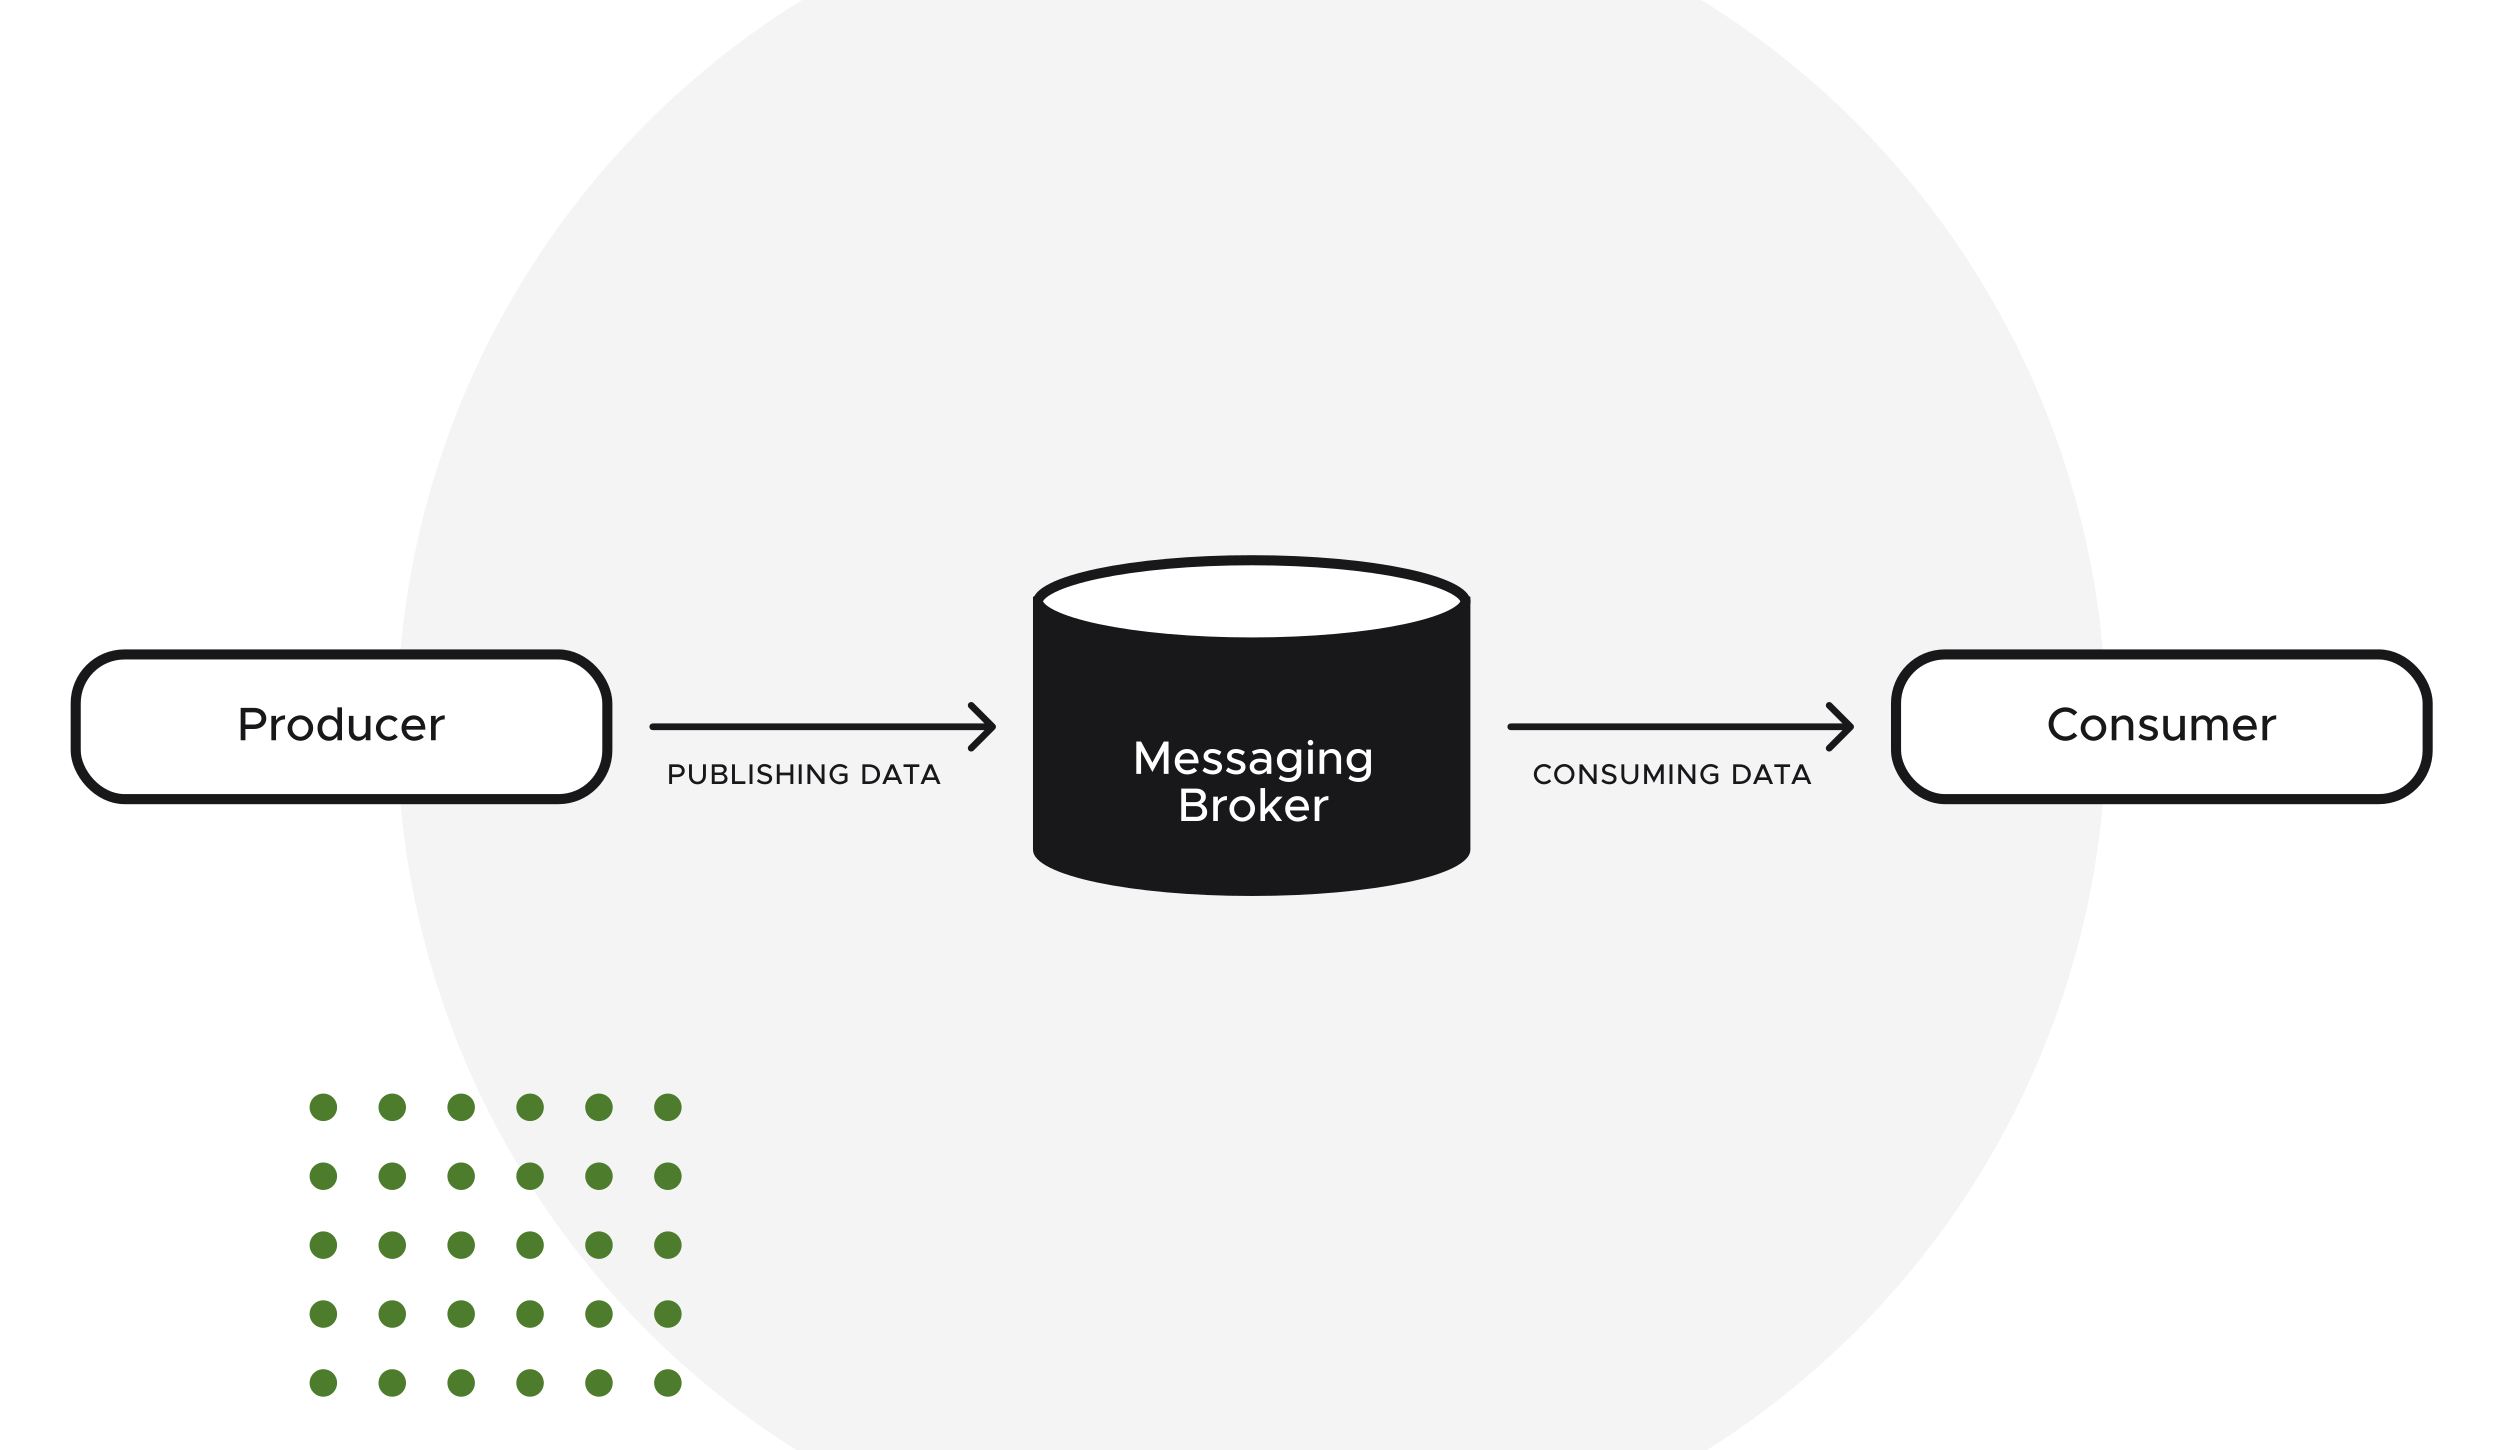 <svg width="743" height="431" viewBox="0 0 743 431" fill="none" xmlns="http://www.w3.org/2000/svg">
<rect x="0" y="0" width="743" height="431" fill="#333333" stroke="none"/>
<g clip-path="url(#clip0_516_357358)">
<rect width="743" height="431" fill="white"/>
<circle cx="372" cy="216" r="254" fill="#F4F4F5"/>
<circle cx="96.096" cy="329.096" r="4.096" fill="#4C7C2C"/>
<circle cx="116.576" cy="329.096" r="4.096" fill="#4C7C2C"/>
<circle cx="137.056" cy="329.096" r="4.096" fill="#4C7C2C"/>
<circle cx="157.535" cy="329.096" r="4.096" fill="#4C7C2C"/>
<circle cx="178.015" cy="329.096" r="4.096" fill="#4C7C2C"/>
<circle cx="96.096" cy="349.576" r="4.096" fill="#4C7C2C"/>
<circle cx="116.576" cy="349.576" r="4.096" fill="#4C7C2C"/>
<circle cx="137.056" cy="349.576" r="4.096" fill="#4C7C2C"/>
<circle cx="157.535" cy="349.576" r="4.096" fill="#4C7C2C"/>
<circle cx="178.015" cy="349.576" r="4.096" fill="#4C7C2C"/>
<circle cx="96.096" cy="370.056" r="4.096" fill="#4C7C2C"/>
<circle cx="116.576" cy="370.056" r="4.096" fill="#4C7C2C"/>
<circle cx="137.056" cy="370.056" r="4.096" fill="#4C7C2C"/>
<circle cx="157.535" cy="370.056" r="4.096" fill="#4C7C2C"/>
<circle cx="178.015" cy="370.056" r="4.096" fill="#4C7C2C"/>
<circle cx="96.096" cy="390.535" r="4.096" fill="#4C7C2C"/>
<circle cx="116.576" cy="390.535" r="4.096" fill="#4C7C2C"/>
<circle cx="137.056" cy="390.535" r="4.096" fill="#4C7C2C"/>
<circle cx="157.535" cy="390.535" r="4.096" fill="#4C7C2C"/>
<circle cx="178.015" cy="390.535" r="4.096" fill="#4C7C2C"/>
<circle cx="96.096" cy="411.015" r="4.096" fill="#4C7C2C"/>
<circle cx="198.495" cy="411.015" r="4.096" transform="rotate(-90 198.495 411.015)" fill="#4C7C2C"/>
<circle cx="116.576" cy="411.015" r="4.096" fill="#4C7C2C"/>
<circle cx="198.495" cy="390.535" r="4.096" transform="rotate(-90 198.495 390.535)" fill="#4C7C2C"/>
<circle cx="137.056" cy="411.015" r="4.096" fill="#4C7C2C"/>
<circle cx="198.495" cy="370.055" r="4.096" transform="rotate(-90 198.495 370.055)" fill="#4C7C2C"/>
<circle cx="157.535" cy="411.015" r="4.096" fill="#4C7C2C"/>
<circle cx="198.495" cy="349.576" r="4.096" transform="rotate(-90 198.495 349.576)" fill="#4C7C2C"/>
<circle cx="178.015" cy="411.015" r="4.096" fill="#4C7C2C"/>
<circle cx="198.495" cy="329.096" r="4.096" transform="rotate(-90 198.495 329.096)" fill="#4C7C2C"/>
<path d="M435.5 252.564C435.5 252.996 435.3 253.567 434.602 254.286C433.899 255.011 432.787 255.783 431.222 256.564C428.098 258.123 423.481 259.57 417.652 260.8C406.019 263.256 389.877 264.787 372 264.787C354.123 264.787 337.981 263.256 326.348 260.8C320.519 259.57 315.902 258.123 312.778 256.564C311.214 255.783 310.101 255.011 309.398 254.286C308.7 253.567 308.5 252.996 308.5 252.564L308.5 214.751L308.5 178.425C313.815 176.509 323.068 175.235 334.165 174.448C345.862 173.619 359.383 173.342 372 173.342C384.617 173.342 398.138 173.619 409.835 174.448C420.932 175.235 430.185 176.509 435.5 178.425V178.443V178.502V178.562V178.623V178.686V178.75V178.815V178.881V178.949V179.018V179.089V179.161V179.234V179.308V179.384V179.461V179.539V179.619V179.699V179.781V179.865V179.949V180.035V180.122V180.21V180.299V180.39V180.482V180.575V180.669V180.764V180.861V180.958V181.057V181.157V181.258V181.361V181.464V181.569V181.675V181.782V181.89V181.999V182.109V182.22V182.333V182.446V182.561V182.676V182.793V182.911V183.03V183.15V183.271V183.393V183.516V183.64V183.765V183.891V184.018V184.146V184.276V184.406V184.537V184.669V184.802V184.936V185.071V185.207V185.344V185.482V185.621V185.76V185.901V186.043V186.185V186.329V186.473V186.618V186.764V186.911V187.059V187.208V187.358V187.508V187.659V187.812V187.965V188.119V188.273V188.429V188.585V188.742V188.9V189.059V189.219V189.379V189.54V189.702V189.865V190.028V190.193V190.358V190.523V190.69V190.857V191.025V191.194V191.363V191.533V191.704V191.876V192.048V192.221V192.394V192.568V192.743V192.919V193.095V193.272V193.45V193.628V193.807V193.986V194.166V194.347V194.528V194.71V194.893V195.076V195.26V195.444V195.629V195.814V196V196.187V196.374V196.561V196.749V196.938V197.127V197.317V197.507V197.698V197.889V198.081V198.274V198.466V198.66V198.853V199.047V199.242V199.437V199.633V199.829V200.025V200.222V200.419V200.617V200.815V201.014V201.213V201.412V201.612V201.812V202.012V202.213V202.414V202.616V202.818V203.02V203.223V203.425V203.629V203.832V204.036V204.24V204.445V204.65V204.855V205.06V205.266V205.472V205.678V205.885V206.092V206.299V206.506V206.713V206.921V207.129V207.337V207.546V207.754V207.963V208.172V208.381V208.591V208.8V209.01V209.22V209.43V209.64V209.851V210.061V210.272V210.483V210.694V210.905V211.116V211.327V211.538V211.75V211.961V212.173V212.385V212.597V212.808V213.02V213.232V213.444V213.656V213.869V214.081V214.293V214.505V214.717V214.929V215.142V215.354V215.566V215.778V215.99V216.202V216.414V216.626V216.838V217.05V217.262V217.474V217.686V217.897V218.109V218.32V218.532V218.743V218.954V219.165V219.376V219.587V219.798V220.008V220.219V220.429V220.639V220.849V221.059V221.269V221.478V221.687V221.896V222.105V222.314V222.522V222.73V222.938V223.146V223.354V223.561V223.768V223.975V224.182V224.388V224.594V224.8V225.005V225.21V225.415V225.62V225.824V226.028V226.232V226.435V226.638V226.841V227.043V227.245V227.447V227.648V227.849V228.049V228.25V228.449V228.649V228.848V229.046V229.244V229.442V229.64V229.837V230.033V230.229V230.425V230.62V230.815V231.009V231.203V231.396V231.589V231.781V231.973V232.165V232.355V232.546V232.736V232.925V233.114V233.302V233.49V233.677V233.864V234.05V234.235V234.42V234.605V234.788V234.972V235.154V235.336V235.518V235.698V235.879V236.058V236.237V236.416V236.593V236.77V236.947V237.122V237.297V237.472V237.645V237.818V237.991V238.162V238.333V238.504V238.673V238.842V239.01V239.177V239.344V239.51V239.675V239.839V240.003V240.166V240.328V240.489V240.65V240.81V240.969V241.127V241.284V241.441V241.596V241.751V241.905V242.058V242.211V242.362V242.513V242.663V242.812V242.96V243.107V243.253V243.398V243.543V243.687V243.829V243.971V244.112V244.252V244.391V244.529V244.666V244.802V244.937V245.072V245.205V245.337V245.468V245.599V245.728V245.856V245.984V246.11V246.235V246.36V246.483V246.605V246.726V246.846V246.965V247.084V247.2V247.316V247.431V247.545V247.657V247.769V247.879V247.989V248.097V248.204V248.31V248.415V248.519V248.621V248.723V248.823V248.922V249.02V249.117V249.212V249.307V249.4V249.492V249.583V249.672V249.761V249.848V249.934V250.018V250.102V250.184V250.265V250.345V250.423V250.501V250.576V250.651V250.724V250.796V250.867V250.937V251.005V251.072V251.137V251.201V251.264V251.326V251.386V251.445V251.502V251.558V251.613V251.666V251.718V251.769V251.818V251.866V251.912V251.957V252.001V252.043V252.083V252.123V252.16V252.197V252.232V252.265V252.297V252.328V252.357V252.384V252.41V252.435V252.458V252.479V252.499V252.518V252.535V252.55V252.564Z" fill="#18181B" stroke="#18181B" stroke-width="3"/>
<path d="M435.5 178.723C435.5 179.154 435.3 179.725 434.602 180.444C433.899 181.17 432.786 181.941 431.222 182.722C428.098 184.281 423.481 185.728 417.652 186.959C406.019 189.415 389.877 190.946 372 190.946C354.123 190.946 337.981 189.415 326.348 186.959C320.519 185.728 315.902 184.281 312.778 182.722C311.213 181.941 310.101 181.17 309.398 180.444C308.7 179.725 308.5 179.154 308.5 178.723C308.5 178.291 308.7 177.721 309.398 177.001C310.101 176.276 311.213 175.504 312.778 174.723C315.902 173.164 320.519 171.718 326.348 170.487C337.981 168.031 354.123 166.5 372 166.5C389.877 166.5 406.019 168.031 417.652 170.487C423.481 171.718 428.098 173.164 431.222 174.723C432.786 175.504 433.899 176.276 434.602 177.001C435.3 177.721 435.5 178.291 435.5 178.723Z" fill="white" stroke="#18181B" stroke-width="3"/>
<path d="M337.713 230V220.382H339.127L342.501 226.668L345.875 220.382H347.289V230H345.875V223.154L342.501 229.44L339.127 223.154V230H337.713ZM352.839 228.936C353.595 228.936 354.477 228.6 354.911 228.152L355.779 229.048C355.135 229.734 353.875 230.168 352.853 230.168C350.837 230.168 349.129 228.586 349.129 226.36C349.129 224.19 350.739 222.594 352.741 222.594C354.953 222.594 356.227 224.274 356.227 226.864H350.529C350.711 228.068 351.593 228.936 352.839 228.936ZM352.797 223.826C351.677 223.826 350.767 224.582 350.543 225.758H354.883C354.729 224.638 354.043 223.826 352.797 223.826ZM360.451 230.168C359.387 230.168 358.225 229.79 357.357 229.09L358.015 228.096C358.785 228.656 359.611 228.978 360.465 228.978C361.277 228.978 361.837 228.6 361.837 228.04C361.837 227.368 361.095 227.158 360.199 226.906C358.533 226.444 357.707 225.968 357.707 224.792C357.693 223.462 358.799 222.594 360.339 222.594C361.277 222.594 362.229 222.916 363.013 223.434L362.397 224.456C361.697 224.022 360.969 223.784 360.339 223.784C359.625 223.784 359.065 224.092 359.065 224.638C359.065 225.198 359.513 225.366 360.731 225.744C361.921 226.094 363.195 226.486 363.195 227.928C363.195 229.3 362.033 230.168 360.451 230.168ZM367.424 230.168C366.36 230.168 365.198 229.79 364.33 229.09L364.988 228.096C365.758 228.656 366.584 228.978 367.438 228.978C368.25 228.978 368.81 228.6 368.81 228.04C368.81 227.368 368.068 227.158 367.172 226.906C365.506 226.444 364.68 225.968 364.68 224.792C364.666 223.462 365.772 222.594 367.312 222.594C368.25 222.594 369.202 222.916 369.986 223.434L369.37 224.456C368.67 224.022 367.942 223.784 367.312 223.784C366.598 223.784 366.038 224.092 366.038 224.638C366.038 225.198 366.486 225.366 367.704 225.744C368.894 226.094 370.168 226.486 370.168 227.928C370.168 229.3 369.006 230.168 367.424 230.168ZM374.817 222.594C376.763 222.594 377.841 223.826 377.841 225.618V230H376.483V229.006C375.951 229.762 374.957 230.168 374.075 230.168C372.535 230.168 371.401 229.272 371.401 227.858C371.401 226.416 372.703 225.45 374.299 225.45C375.013 225.45 375.783 225.604 376.483 225.842V225.618C376.483 224.708 376.063 223.742 374.621 223.742C373.907 223.742 373.207 224.022 372.577 224.344L372.073 223.322C373.109 222.804 374.019 222.594 374.817 222.594ZM374.341 229.076C375.237 229.076 376.245 228.628 376.483 227.732V226.766C375.895 226.584 375.223 226.486 374.509 226.486C373.543 226.486 372.731 227.032 372.731 227.816C372.731 228.6 373.431 229.076 374.341 229.076ZM385.347 222.762H386.733V229.23C386.733 231.092 385.207 232.408 383.065 232.408C381.847 232.408 380.727 232.002 380.041 231.442L380.587 230.406C381.119 230.91 381.987 231.204 382.855 231.204C384.409 231.204 385.347 230.462 385.347 229.202V228.152C384.773 228.978 383.877 229.468 382.785 229.468C380.881 229.468 379.495 228.04 379.495 226.024C379.495 224.008 380.881 222.594 382.785 222.594C383.877 222.594 384.801 223.112 385.347 223.924V222.762ZM383.135 228.264C384.423 228.264 385.347 227.34 385.347 226.024C385.347 224.722 384.423 223.798 383.135 223.798C381.847 223.798 380.937 224.722 380.937 226.024C380.937 227.34 381.847 228.264 383.135 228.264ZM389.486 221.558C389.01 221.558 388.646 221.166 388.646 220.718C388.646 220.284 389.01 219.892 389.486 219.892C389.934 219.892 390.312 220.284 390.312 220.718C390.312 221.166 389.934 221.558 389.486 221.558ZM388.786 230V222.762H390.172V230H388.786ZM395.859 222.594C397.455 222.594 398.575 223.756 398.575 225.394V230H397.217V225.632C397.217 224.554 396.531 223.798 395.551 223.798C394.543 223.798 393.675 224.456 393.563 225.31V230H392.177V222.762H393.563V223.812C393.997 223.098 394.879 222.594 395.859 222.594ZM406.06 222.762H407.446V229.23C407.446 231.092 405.92 232.408 403.778 232.408C402.56 232.408 401.44 232.002 400.754 231.442L401.3 230.406C401.832 230.91 402.7 231.204 403.568 231.204C405.122 231.204 406.06 230.462 406.06 229.202V228.152C405.486 228.978 404.59 229.468 403.498 229.468C401.594 229.468 400.208 228.04 400.208 226.024C400.208 224.008 401.594 222.594 403.498 222.594C404.59 222.594 405.514 223.112 406.06 223.924V222.762ZM403.848 228.264C405.136 228.264 406.06 227.34 406.06 226.024C406.06 224.722 405.136 223.798 403.848 223.798C402.56 223.798 401.65 224.722 401.65 226.024C401.65 227.34 402.56 228.264 403.848 228.264ZM351.071 244V234.382H355.635C357.245 234.382 358.379 235.376 358.379 236.776C358.379 237.784 357.875 238.414 357.007 238.904C358.127 239.45 358.771 240.318 358.771 241.382C358.771 242.922 357.539 244 355.817 244H351.071ZM352.485 238.386H355.285C356.251 238.386 356.937 237.812 356.937 237.014C356.937 236.216 356.251 235.628 355.285 235.628H352.485V238.386ZM352.485 242.754H355.495C356.573 242.754 357.329 242.096 357.329 241.172C357.329 240.248 356.573 239.59 355.495 239.59H352.485V242.754ZM361.955 238.148C362.417 237.196 363.397 236.594 364.643 236.594V237.798C363.145 237.798 362.081 238.624 361.955 239.884V244H360.569V236.762H361.955V238.148ZM369.207 244.168C367.135 244.168 365.385 242.432 365.385 240.374C365.385 238.316 367.135 236.594 369.207 236.594C371.265 236.594 373.001 238.316 373.001 240.374C373.001 242.432 371.265 244.168 369.207 244.168ZM369.207 242.964C370.509 242.964 371.615 241.788 371.615 240.374C371.615 238.974 370.509 237.798 369.207 237.798C367.877 237.798 366.771 238.974 366.771 240.374C366.771 241.788 367.877 242.964 369.207 242.964ZM381.202 236.762L378.08 240.038L381.062 244H379.41L377.142 240.962L375.98 242.138V244H374.608V234.214H375.98V240.458L379.522 236.762H381.202ZM385.665 242.936C386.421 242.936 387.303 242.6 387.737 242.152L388.605 243.048C387.961 243.734 386.701 244.168 385.679 244.168C383.663 244.168 381.955 242.586 381.955 240.36C381.955 238.19 383.565 236.594 385.567 236.594C387.779 236.594 389.053 238.274 389.053 240.864H383.355C383.537 242.068 384.419 242.936 385.665 242.936ZM385.623 237.826C384.503 237.826 383.593 238.582 383.369 239.758H387.709C387.555 238.638 386.869 237.826 385.623 237.826ZM392.115 238.148C392.577 237.196 393.557 236.594 394.803 236.594V237.798C393.305 237.798 392.241 238.624 392.115 239.884V244H390.729V236.762H392.115V238.148Z" fill="white"/>
<path d="M449 215C448.448 215 448 215.448 448 216C448 216.552 448.448 217 449 217V215ZM550.707 216.707C551.098 216.317 551.098 215.683 550.707 215.293L544.343 208.929C543.953 208.538 543.319 208.538 542.929 208.929C542.538 209.319 542.538 209.953 542.929 210.343L548.586 216L542.929 221.657C542.538 222.047 542.538 222.681 542.929 223.071C543.319 223.462 543.953 223.462 544.343 223.071L550.707 216.707ZM449 217H550V215H449V217Z" fill="#18181B"/>
<path d="M458.887 233.102C457.246 233.102 455.852 231.716 455.852 230.076C455.852 228.435 457.246 227.058 458.887 227.058C459.72 227.058 460.485 227.407 461.037 227.976L460.434 228.554C460.043 228.129 459.49 227.849 458.887 227.849C457.722 227.849 456.736 228.869 456.736 230.076C456.736 231.291 457.722 232.311 458.887 232.311C459.49 232.311 460.043 232.031 460.434 231.606L461.037 232.184C460.485 232.745 459.72 233.102 458.887 233.102ZM464.921 233.102C463.281 233.102 461.887 231.716 461.887 230.076C461.887 228.435 463.281 227.058 464.921 227.058C466.562 227.058 467.939 228.435 467.939 230.076C467.939 231.716 466.562 233.102 464.921 233.102ZM464.921 232.311C466.086 232.311 467.063 231.291 467.063 230.076C467.063 228.869 466.086 227.849 464.921 227.849C463.757 227.849 462.771 228.869 462.771 230.076C462.771 231.291 463.757 232.311 464.921 232.311ZM469.431 233V227.16H470.29L473.647 231.589V227.16H474.506V233H473.647L470.29 228.571V233H469.431ZM478.318 233.094C477.34 233.094 476.533 232.753 475.912 232.158L476.431 231.521C476.949 232.014 477.561 232.337 478.352 232.337C479.159 232.337 479.576 231.912 479.576 231.444C479.576 230.892 479.091 230.679 478.114 230.458C476.924 230.178 476.133 229.821 476.133 228.767C476.133 227.789 476.983 227.05 478.156 227.05C479.057 227.05 479.729 227.381 480.29 227.874L479.797 228.52C479.304 228.07 478.717 227.806 478.122 227.806C477.468 227.806 477.009 228.223 477.009 228.69C477.009 229.234 477.51 229.421 478.471 229.651C479.635 229.923 480.443 230.314 480.443 231.359C480.443 232.345 479.695 233.094 478.318 233.094ZM484.388 233.102C482.917 233.102 481.88 232.039 481.88 230.543V227.16H482.739V230.526C482.739 231.572 483.419 232.32 484.388 232.32C485.348 232.32 486.028 231.572 486.028 230.526V227.16H486.895V230.543C486.895 232.039 485.85 233.102 484.388 233.102ZM488.646 233V227.16H489.505L491.553 230.977L493.602 227.16H494.46V233H493.602V228.843L491.553 232.66L489.505 228.843V233H488.646ZM496.189 233V227.16H497.048V233H496.189ZM498.773 233V227.16H499.631L502.989 231.589V227.16H503.847V233H502.989L499.631 228.571V233H498.773ZM508.263 230.603V229.855H510.677V232.184C510.124 232.745 509.206 233.102 508.382 233.102C506.741 233.102 505.339 231.716 505.339 230.076C505.339 228.435 506.741 227.058 508.382 227.058C509.206 227.058 510.124 227.407 510.677 227.976L510.073 228.554C509.674 228.121 508.985 227.849 508.382 227.849C507.209 227.849 506.223 228.869 506.223 230.076C506.223 231.291 507.209 232.311 508.382 232.311C508.875 232.311 509.427 232.133 509.827 231.827V230.603H508.263ZM515.108 233V227.16H517.122C519.009 227.16 520.352 228.367 520.352 230.076C520.352 231.784 519.009 233 517.122 233H515.108ZM515.966 232.218H517.173C518.525 232.218 519.468 231.334 519.468 230.076C519.468 228.826 518.525 227.942 517.173 227.942H515.966V232.218ZM526.012 233L525.502 231.81H522.459L521.949 233H520.997L523.505 227.16H524.457L526.964 233H526.012ZM522.791 231.036H525.171L523.981 228.265L522.791 231.036ZM529.237 233V227.959H527.325V227.16H532.017V227.959H530.096V233H529.237ZM537.383 233L536.873 231.81H533.83L533.32 233H532.368L534.876 227.16H535.828L538.335 233H537.383ZM534.162 231.036H536.542L535.352 228.265L534.162 231.036Z" fill="#18181B"/>
<path d="M194 215C193.448 215 193 215.448 193 216C193 216.552 193.448 217 194 217V215ZM295.707 216.707C296.098 216.317 296.098 215.683 295.707 215.293L289.343 208.929C288.953 208.538 288.319 208.538 287.929 208.929C287.538 209.319 287.538 209.953 287.929 210.343L293.586 216L287.929 221.657C287.538 222.047 287.538 222.681 287.929 223.071C288.319 223.462 288.953 223.462 289.343 223.071L295.707 216.707ZM194 217H295V215H194V217Z" fill="#18181B"/>
<path d="M198.879 233V227.16H201.335C202.568 227.16 203.503 227.951 203.503 229.064C203.503 230.178 202.568 230.968 201.335 230.968H199.737V233H198.879ZM199.737 230.169H201.216C202.058 230.169 202.627 229.753 202.627 229.064C202.627 228.376 202.058 227.959 201.216 227.959H199.737V230.169ZM207.289 233.102C205.818 233.102 204.781 232.039 204.781 230.543V227.16H205.64V230.526C205.64 231.572 206.32 232.32 207.289 232.32C208.249 232.32 208.929 231.572 208.929 230.526V227.16H209.796V230.543C209.796 232.039 208.751 233.102 207.289 233.102ZM211.548 233V227.16H214.319C215.296 227.16 215.985 227.764 215.985 228.614C215.985 229.226 215.679 229.608 215.152 229.906C215.832 230.237 216.223 230.764 216.223 231.41C216.223 232.345 215.475 233 214.429 233H211.548ZM212.406 229.591H214.106C214.693 229.591 215.109 229.243 215.109 228.758C215.109 228.274 214.693 227.917 214.106 227.917H212.406V229.591ZM212.406 232.243H214.234C214.888 232.243 215.347 231.844 215.347 231.283C215.347 230.722 214.888 230.322 214.234 230.322H212.406V232.243ZM218.428 232.201H221.522V233H217.561V227.16H218.428V232.201ZM222.776 233V227.16H223.634V233H222.776ZM227.348 233.094C226.371 233.094 225.563 232.753 224.943 232.158L225.461 231.521C225.98 232.014 226.592 232.337 227.382 232.337C228.19 232.337 228.606 231.912 228.606 231.444C228.606 230.892 228.122 230.679 227.144 230.458C225.954 230.178 225.164 229.821 225.164 228.767C225.164 227.789 226.014 227.05 227.187 227.05C228.088 227.05 228.759 227.381 229.32 227.874L228.827 228.52C228.334 228.07 227.748 227.806 227.153 227.806C226.498 227.806 226.039 228.223 226.039 228.69C226.039 229.234 226.541 229.421 227.501 229.651C228.666 229.923 229.473 230.314 229.473 231.359C229.473 232.345 228.725 233.094 227.348 233.094ZM234.914 227.16H235.773V233H234.914V230.424H231.727V233H230.868V227.16H231.727V229.625H234.914V227.16ZM237.392 233V227.16H238.251V233H237.392ZM239.976 233V227.16H240.834L244.192 231.589V227.16H245.05V233H244.192L240.834 228.571V233H239.976ZM249.466 230.603V229.855H251.88V232.184C251.327 232.745 250.409 233.102 249.585 233.102C247.944 233.102 246.542 231.716 246.542 230.076C246.542 228.435 247.944 227.058 249.585 227.058C250.409 227.058 251.327 227.407 251.88 227.976L251.276 228.554C250.877 228.121 250.188 227.849 249.585 227.849C248.412 227.849 247.426 228.869 247.426 230.076C247.426 231.291 248.412 232.311 249.585 232.311C250.078 232.311 250.63 232.133 251.03 231.827V230.603H249.466ZM256.311 233V227.16H258.325C260.212 227.16 261.555 228.367 261.555 230.076C261.555 231.784 260.212 233 258.325 233H256.311ZM257.169 232.218H258.376C259.728 232.218 260.671 231.334 260.671 230.076C260.671 228.826 259.728 227.942 258.376 227.942H257.169V232.218ZM267.215 233L266.705 231.81H263.662L263.152 233H262.2L264.708 227.16H265.66L268.167 233H267.215ZM263.994 231.036H266.374L265.184 228.265L263.994 231.036ZM270.44 233V227.959H268.528V227.16H273.22V227.959H271.299V233H270.44ZM278.586 233L278.076 231.81H275.033L274.523 233H273.571L276.079 227.16H277.031L279.538 233H278.586ZM275.365 231.036H277.745L276.555 228.265L275.365 231.036Z" fill="#18181B"/>
<rect x="22.5" y="194.5" width="158" height="43" rx="14.5" fill="white" stroke="#18181B" stroke-width="3"/>
<path d="M71.528 220V210.382H75.575C77.605 210.382 79.144 211.684 79.144 213.518C79.144 215.352 77.605 216.654 75.575 216.654H72.942V220H71.528ZM72.942 215.338H75.379C76.764 215.338 77.703 214.652 77.703 213.518C77.703 212.384 76.764 211.698 75.379 211.698H72.942V215.338ZM82.034 214.148C82.496 213.196 83.476 212.594 84.722 212.594V213.798C83.224 213.798 82.16 214.624 82.034 215.884V220H80.648V212.762H82.034V214.148ZM89.286 220.168C87.214 220.168 85.464 218.432 85.464 216.374C85.464 214.316 87.214 212.594 89.286 212.594C91.344 212.594 93.08 214.316 93.08 216.374C93.08 218.432 91.344 220.168 89.286 220.168ZM89.286 218.964C90.588 218.964 91.694 217.788 91.694 216.374C91.694 214.974 90.588 213.798 89.286 213.798C87.956 213.798 86.85 214.974 86.85 216.374C86.85 217.788 87.956 218.964 89.286 218.964ZM100.273 210.214H101.645V220H100.273V218.74C99.713 219.636 98.817 220.168 97.697 220.168C95.793 220.168 94.365 218.6 94.365 216.374C94.365 214.162 95.793 212.594 97.697 212.594C98.817 212.594 99.713 213.126 100.273 214.008V210.214ZM98.033 218.964C99.335 218.964 100.273 217.886 100.273 216.374C100.273 214.862 99.335 213.798 98.033 213.798C96.703 213.798 95.765 214.862 95.765 216.374C95.765 217.886 96.703 218.964 98.033 218.964ZM108.709 212.762H110.095V220H108.709V218.95C108.275 219.664 107.393 220.168 106.413 220.168C104.817 220.168 103.697 219.006 103.697 217.368V212.762H105.055V217.13C105.055 218.208 105.741 218.964 106.721 218.964C107.729 218.964 108.597 218.306 108.709 217.452V212.762ZM115.522 220.168C113.464 220.168 111.714 218.432 111.714 216.374C111.714 214.316 113.464 212.594 115.536 212.594C116.572 212.594 117.51 213.028 118.196 213.714L117.258 214.582C116.824 214.092 116.194 213.798 115.522 213.798C114.206 213.798 113.114 214.974 113.114 216.374C113.114 217.788 114.206 218.964 115.536 218.964C116.208 218.964 116.852 218.656 117.3 218.152L118.238 219.006C117.538 219.72 116.6 220.168 115.522 220.168ZM123.039 218.936C123.795 218.936 124.677 218.6 125.111 218.152L125.979 219.048C125.335 219.734 124.075 220.168 123.053 220.168C121.037 220.168 119.329 218.586 119.329 216.36C119.329 214.19 120.939 212.594 122.941 212.594C125.153 212.594 126.427 214.274 126.427 216.864H120.729C120.911 218.068 121.793 218.936 123.039 218.936ZM122.997 213.826C121.877 213.826 120.967 214.582 120.743 215.758H125.083C124.929 214.638 124.243 213.826 122.997 213.826ZM129.489 214.148C129.951 213.196 130.931 212.594 132.177 212.594V213.798C130.679 213.798 129.615 214.624 129.489 215.884V220H128.103V212.762H129.489V214.148Z" fill="#18181B"/>
<rect x="563.5" y="194.5" width="158" height="43" rx="14.5" fill="white" stroke="#18181B" stroke-width="3"/>
<path d="M613.84 220.168C611.138 220.168 608.842 217.886 608.842 215.184C608.842 212.482 611.138 210.214 613.84 210.214C615.212 210.214 616.472 210.788 617.382 211.726L616.388 212.678C615.744 211.978 614.834 211.516 613.84 211.516C611.922 211.516 610.298 213.196 610.298 215.184C610.298 217.186 611.922 218.866 613.84 218.866C614.834 218.866 615.744 218.404 616.388 217.704L617.382 218.656C616.472 219.58 615.212 220.168 613.84 220.168ZM622.192 220.168C620.12 220.168 618.37 218.432 618.37 216.374C618.37 214.316 620.12 212.594 622.192 212.594C624.25 212.594 625.986 214.316 625.986 216.374C625.986 218.432 624.25 220.168 622.192 220.168ZM622.192 218.964C623.494 218.964 624.6 217.788 624.6 216.374C624.6 214.974 623.494 213.798 622.192 213.798C620.862 213.798 619.756 214.974 619.756 216.374C619.756 217.788 620.862 218.964 622.192 218.964ZM631.29 212.594C632.886 212.594 634.006 213.756 634.006 215.394V220H632.648V215.632C632.648 214.554 631.962 213.798 630.982 213.798C629.974 213.798 629.106 214.456 628.994 215.31V220H627.608V212.762H628.994V213.812C629.428 213.098 630.31 212.594 631.29 212.594ZM638.606 220.168C637.542 220.168 636.38 219.79 635.512 219.09L636.17 218.096C636.94 218.656 637.766 218.978 638.62 218.978C639.432 218.978 639.992 218.6 639.992 218.04C639.992 217.368 639.25 217.158 638.354 216.906C636.688 216.444 635.862 215.968 635.862 214.792C635.848 213.462 636.954 212.594 638.494 212.594C639.432 212.594 640.384 212.916 641.168 213.434L640.552 214.456C639.852 214.022 639.124 213.784 638.494 213.784C637.78 213.784 637.22 214.092 637.22 214.638C637.22 215.198 637.668 215.366 638.886 215.744C640.076 216.094 641.35 216.486 641.35 217.928C641.35 219.3 640.188 220.168 638.606 220.168ZM647.945 212.762H649.331V220H647.945V218.95C647.511 219.664 646.629 220.168 645.649 220.168C644.053 220.168 642.933 219.006 642.933 217.368V212.762H644.291V217.13C644.291 218.208 644.977 218.964 645.957 218.964C646.965 218.964 647.833 218.306 647.945 217.452V212.762ZM659.434 212.594C660.946 212.594 662.038 213.756 662.038 215.394V220H660.68V215.604C660.68 214.54 660.05 213.798 659.14 213.798C658.104 213.798 657.376 214.484 657.376 215.478V220H656.018V215.604C656.018 214.54 655.388 213.798 654.478 213.798C653.442 213.798 652.714 214.484 652.714 215.478V220H651.328V212.762H652.714V213.77C653.078 213.056 653.834 212.594 654.758 212.594C655.808 212.594 656.662 213.154 657.082 214.05C657.418 213.154 658.342 212.594 659.434 212.594ZM667.347 218.936C668.103 218.936 668.985 218.6 669.419 218.152L670.287 219.048C669.643 219.734 668.383 220.168 667.361 220.168C665.345 220.168 663.637 218.586 663.637 216.36C663.637 214.19 665.247 212.594 667.249 212.594C669.461 212.594 670.735 214.274 670.735 216.864H665.037C665.219 218.068 666.101 218.936 667.347 218.936ZM667.305 213.826C666.185 213.826 665.275 214.582 665.051 215.758H669.391C669.237 214.638 668.551 213.826 667.305 213.826ZM673.798 214.148C674.26 213.196 675.24 212.594 676.486 212.594V213.798C674.988 213.798 673.924 214.624 673.798 215.884V220H672.412V212.762H673.798V214.148Z" fill="#18181B"/>
</g>
<defs>
<clipPath id="clip0_516_357358">
<rect width="743" height="431" fill="white"/>
</clipPath>
</defs>
</svg>
